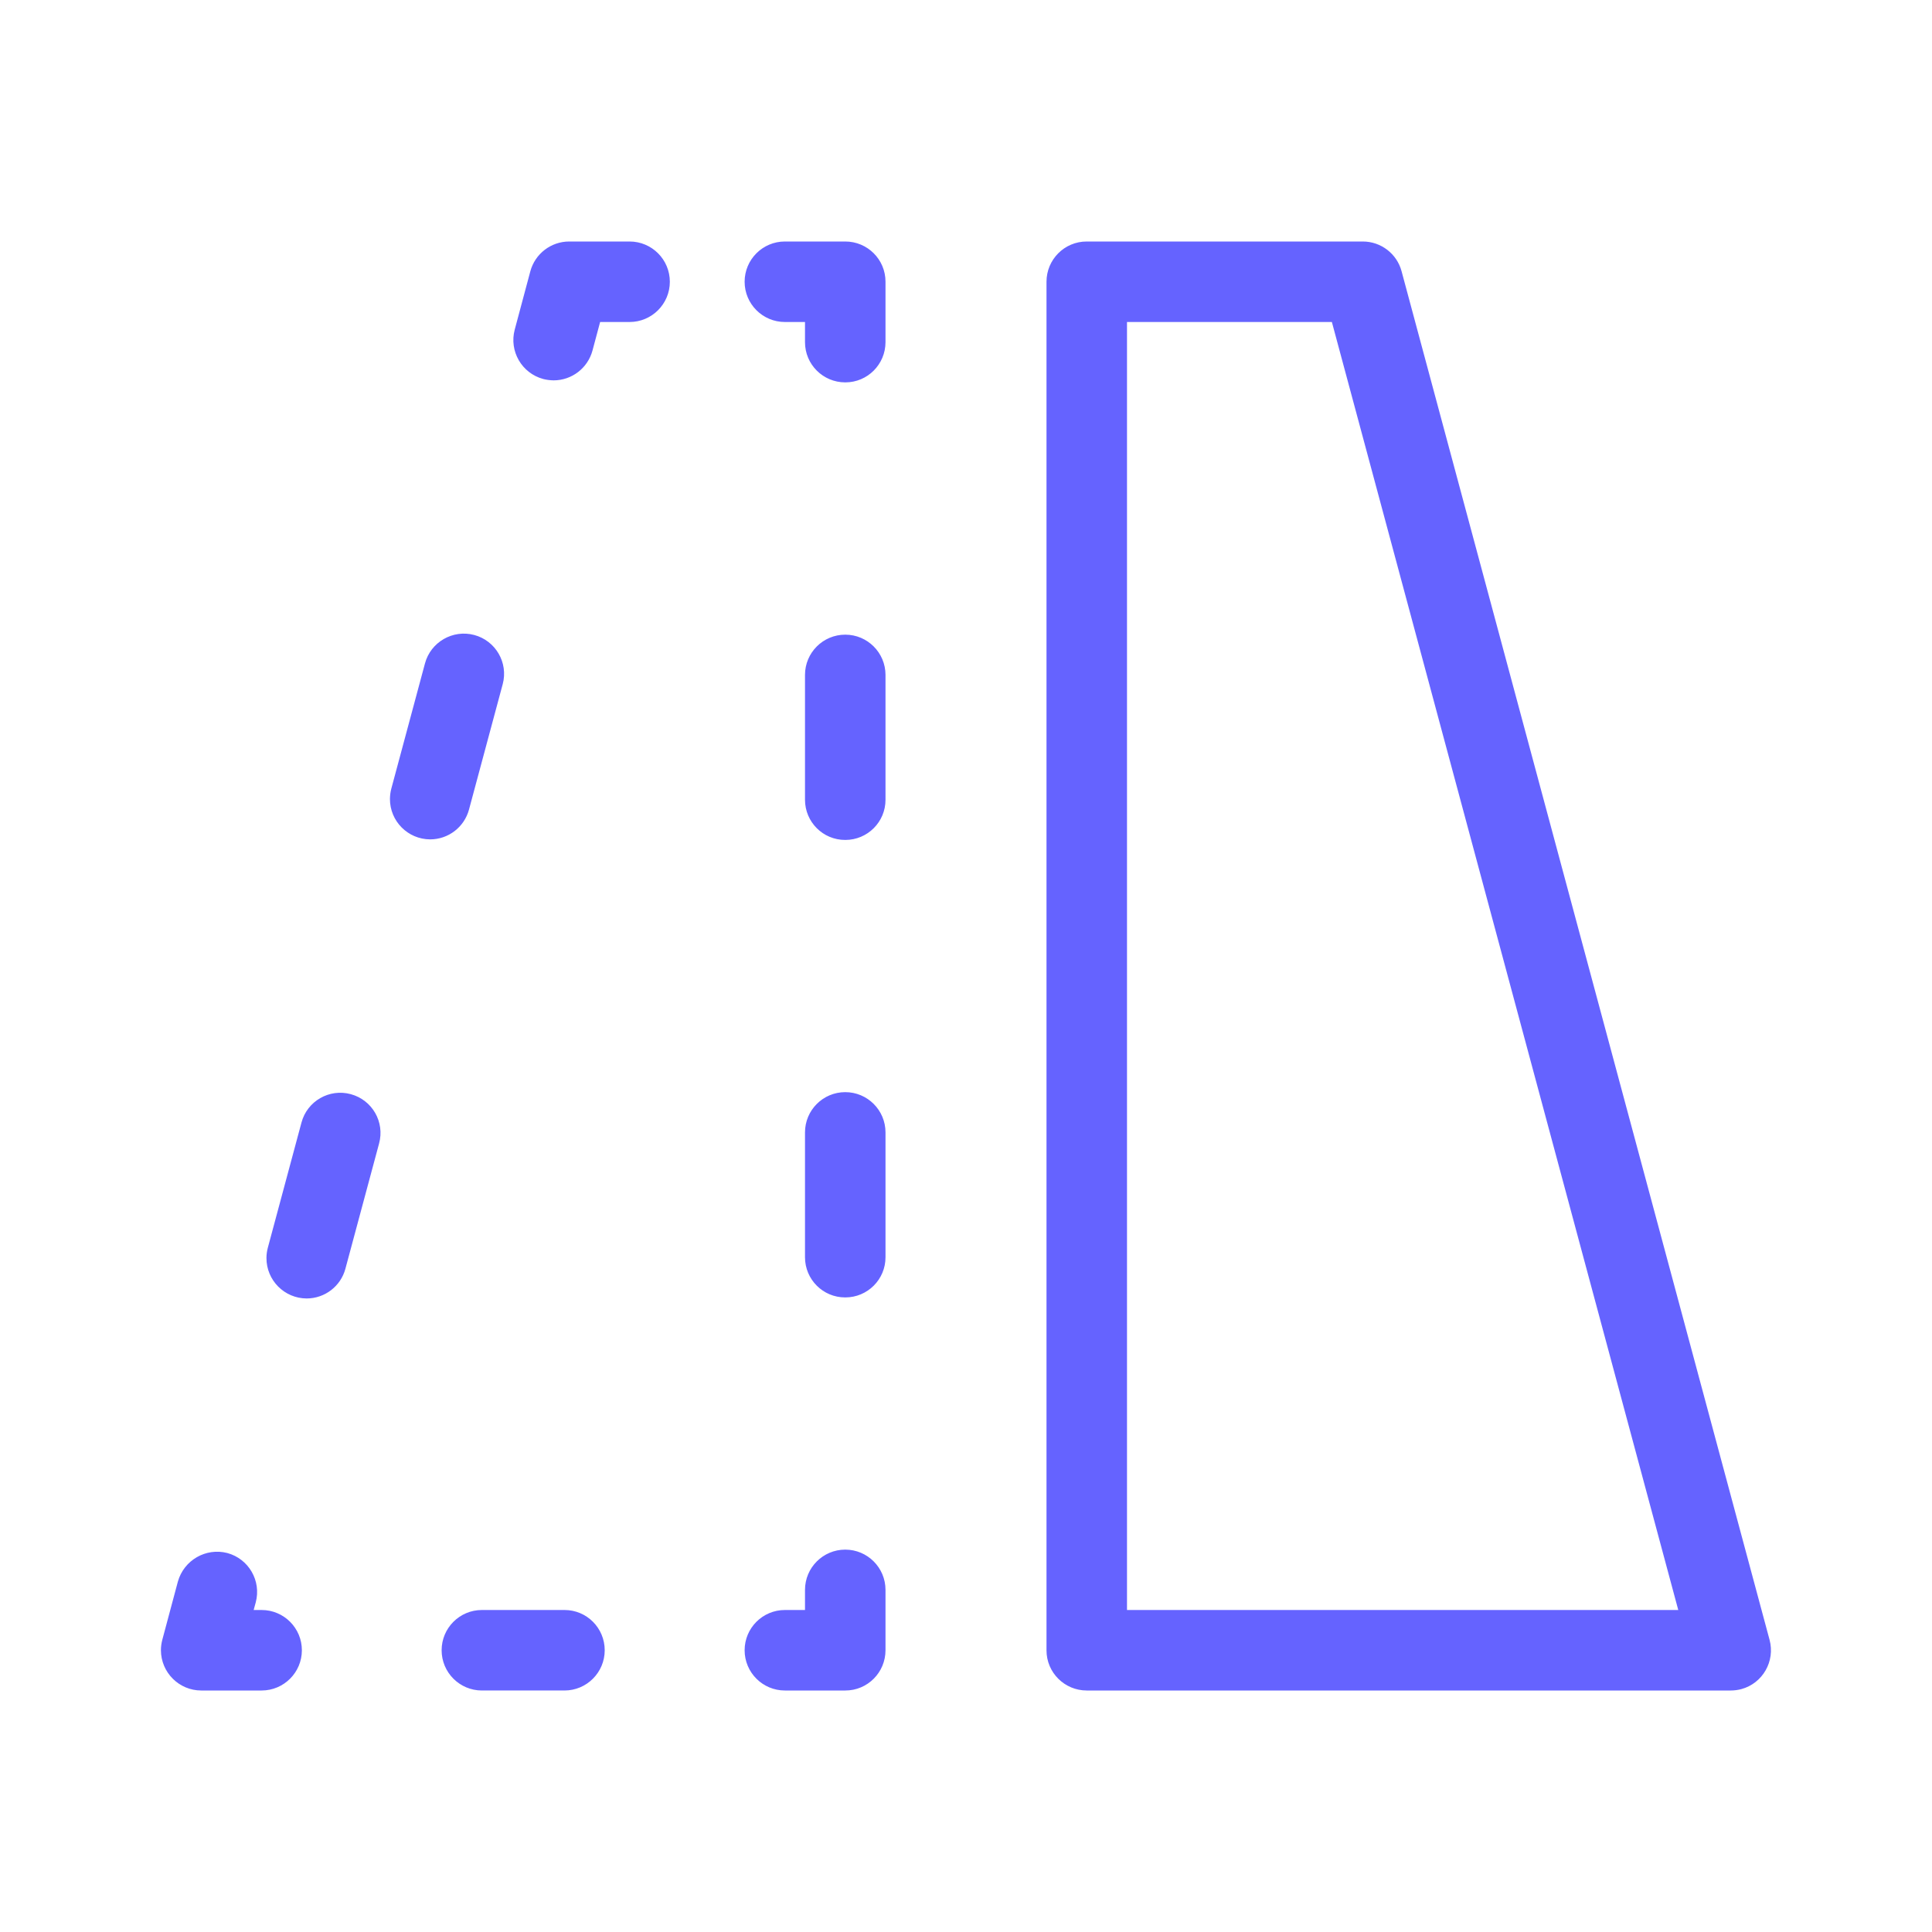 <svg xmlns="http://www.w3.org/2000/svg" enable-background="new 0 0 24 24" viewBox="0 0 24 24"><path fill="#6563ff" d="M5.826,10.057l0.418-1.555C6.244,8.501,6.245,8.5,6.245,8.499C6.316,8.232,6.157,7.959,5.891,7.888S5.35,7.976,5.279,8.242L4.861,9.797C4.85,9.838,4.845,9.881,4.844,9.924c-0.001,0.277,0.223,0.502,0.499,0.503C5.57,10.427,5.767,10.275,5.826,10.057z M3.25,20H3.151l0.026-0.095c0.071-0.267-0.087-0.541-0.354-0.613c-0.266-0.068-0.538,0.089-0.613,0.354l-0.194,0.725c-0.011,0.042-0.017,0.085-0.017,0.129C2,20.776,2.224,21,2.5,21h0.75c0.276,0,0.5-0.224,0.5-0.5S3.526,20,3.25,20z M7.821,3h-0.75C6.845,3,6.647,3.152,6.588,3.37L6.394,4.095c-0.071,0.267,0.087,0.541,0.354,0.613C6.79,4.719,6.833,4.724,6.877,4.725c0.226-0,0.424-0.152,0.483-0.37L7.455,4h0.366c0.276,0,0.5-0.224,0.5-0.5S8.097,3,7.821,3z M4.357,13.592c-0.266-0.072-0.541,0.086-0.612,0.353l-0.418,1.555c-0.011,0.042-0.017,0.084-0.017,0.127c-0.001,0.277,0.223,0.502,0.499,0.503c0.226-0,0.424-0.152,0.482-0.37l0.418-1.555C4.782,13.938,4.624,13.664,4.357,13.592z M7.013,20H5.986c-0.276,0-0.5,0.224-0.5,0.5s0.224,0.5,0.5,0.5h1.026c0.276,0,0.5-0.224,0.5-0.5S7.289,20,7.013,20z M21.982,20.37l-4.571-17C17.353,3.152,17.155,3,16.929,3H13.5c-0,0-0,0-0.001,0C13.223,3,13,3.224,13,3.5v17c0,0,0,0,0,0.001C13,20.777,13.224,21,13.5,21h8c0.044,0,0.088-0.006,0.131-0.017C21.897,20.911,22.054,20.636,21.982,20.37z M14,20V4h2.545l4.303,16H14z M10.5,3H9.75c-0.276,0-0.5,0.224-0.5,0.5S9.474,4,9.75,4H10v0.25c0,0,0,0,0,0.001C10,4.527,10.224,4.75,10.5,4.75c0,0,0,0,0.001,0C10.777,4.75,11,4.526,11,4.25V3.5c0-0,0-0,0-0.001C11,3.223,10.776,3,10.5,3z M10.5,19.25c-0.276,0-0.5,0.224-0.5,0.5V20H9.75c-0.276,0-0.5,0.224-0.5,0.5S9.474,21,9.75,21h0.75c0,0,0,0,0.001,0C10.777,21,11,20.776,11,20.5v-0.75C11,19.474,10.776,19.25,10.5,19.25z M10.5,13.567c-0.276,0-0.5,0.224-0.5,0.5v1.55c0,0,0,0,0,0.001c0,0.276,0.224,0.5,0.5,0.499c0,0,0,0,0.001,0c0.276-0,0.5-0.224,0.499-0.5v-1.55C11,13.791,10.776,13.567,10.5,13.567z M10.5,7.884c-0.276,0-0.5,0.224-0.5,0.5v1.55c0,0,0,0,0,0.001c0,0.276,0.224,0.5,0.5,0.499c0,0,0,0,0.001,0c0.276-0,0.5-0.224,0.499-0.5V8.384C11,8.108,10.776,7.884,10.5,7.884z"/></svg>